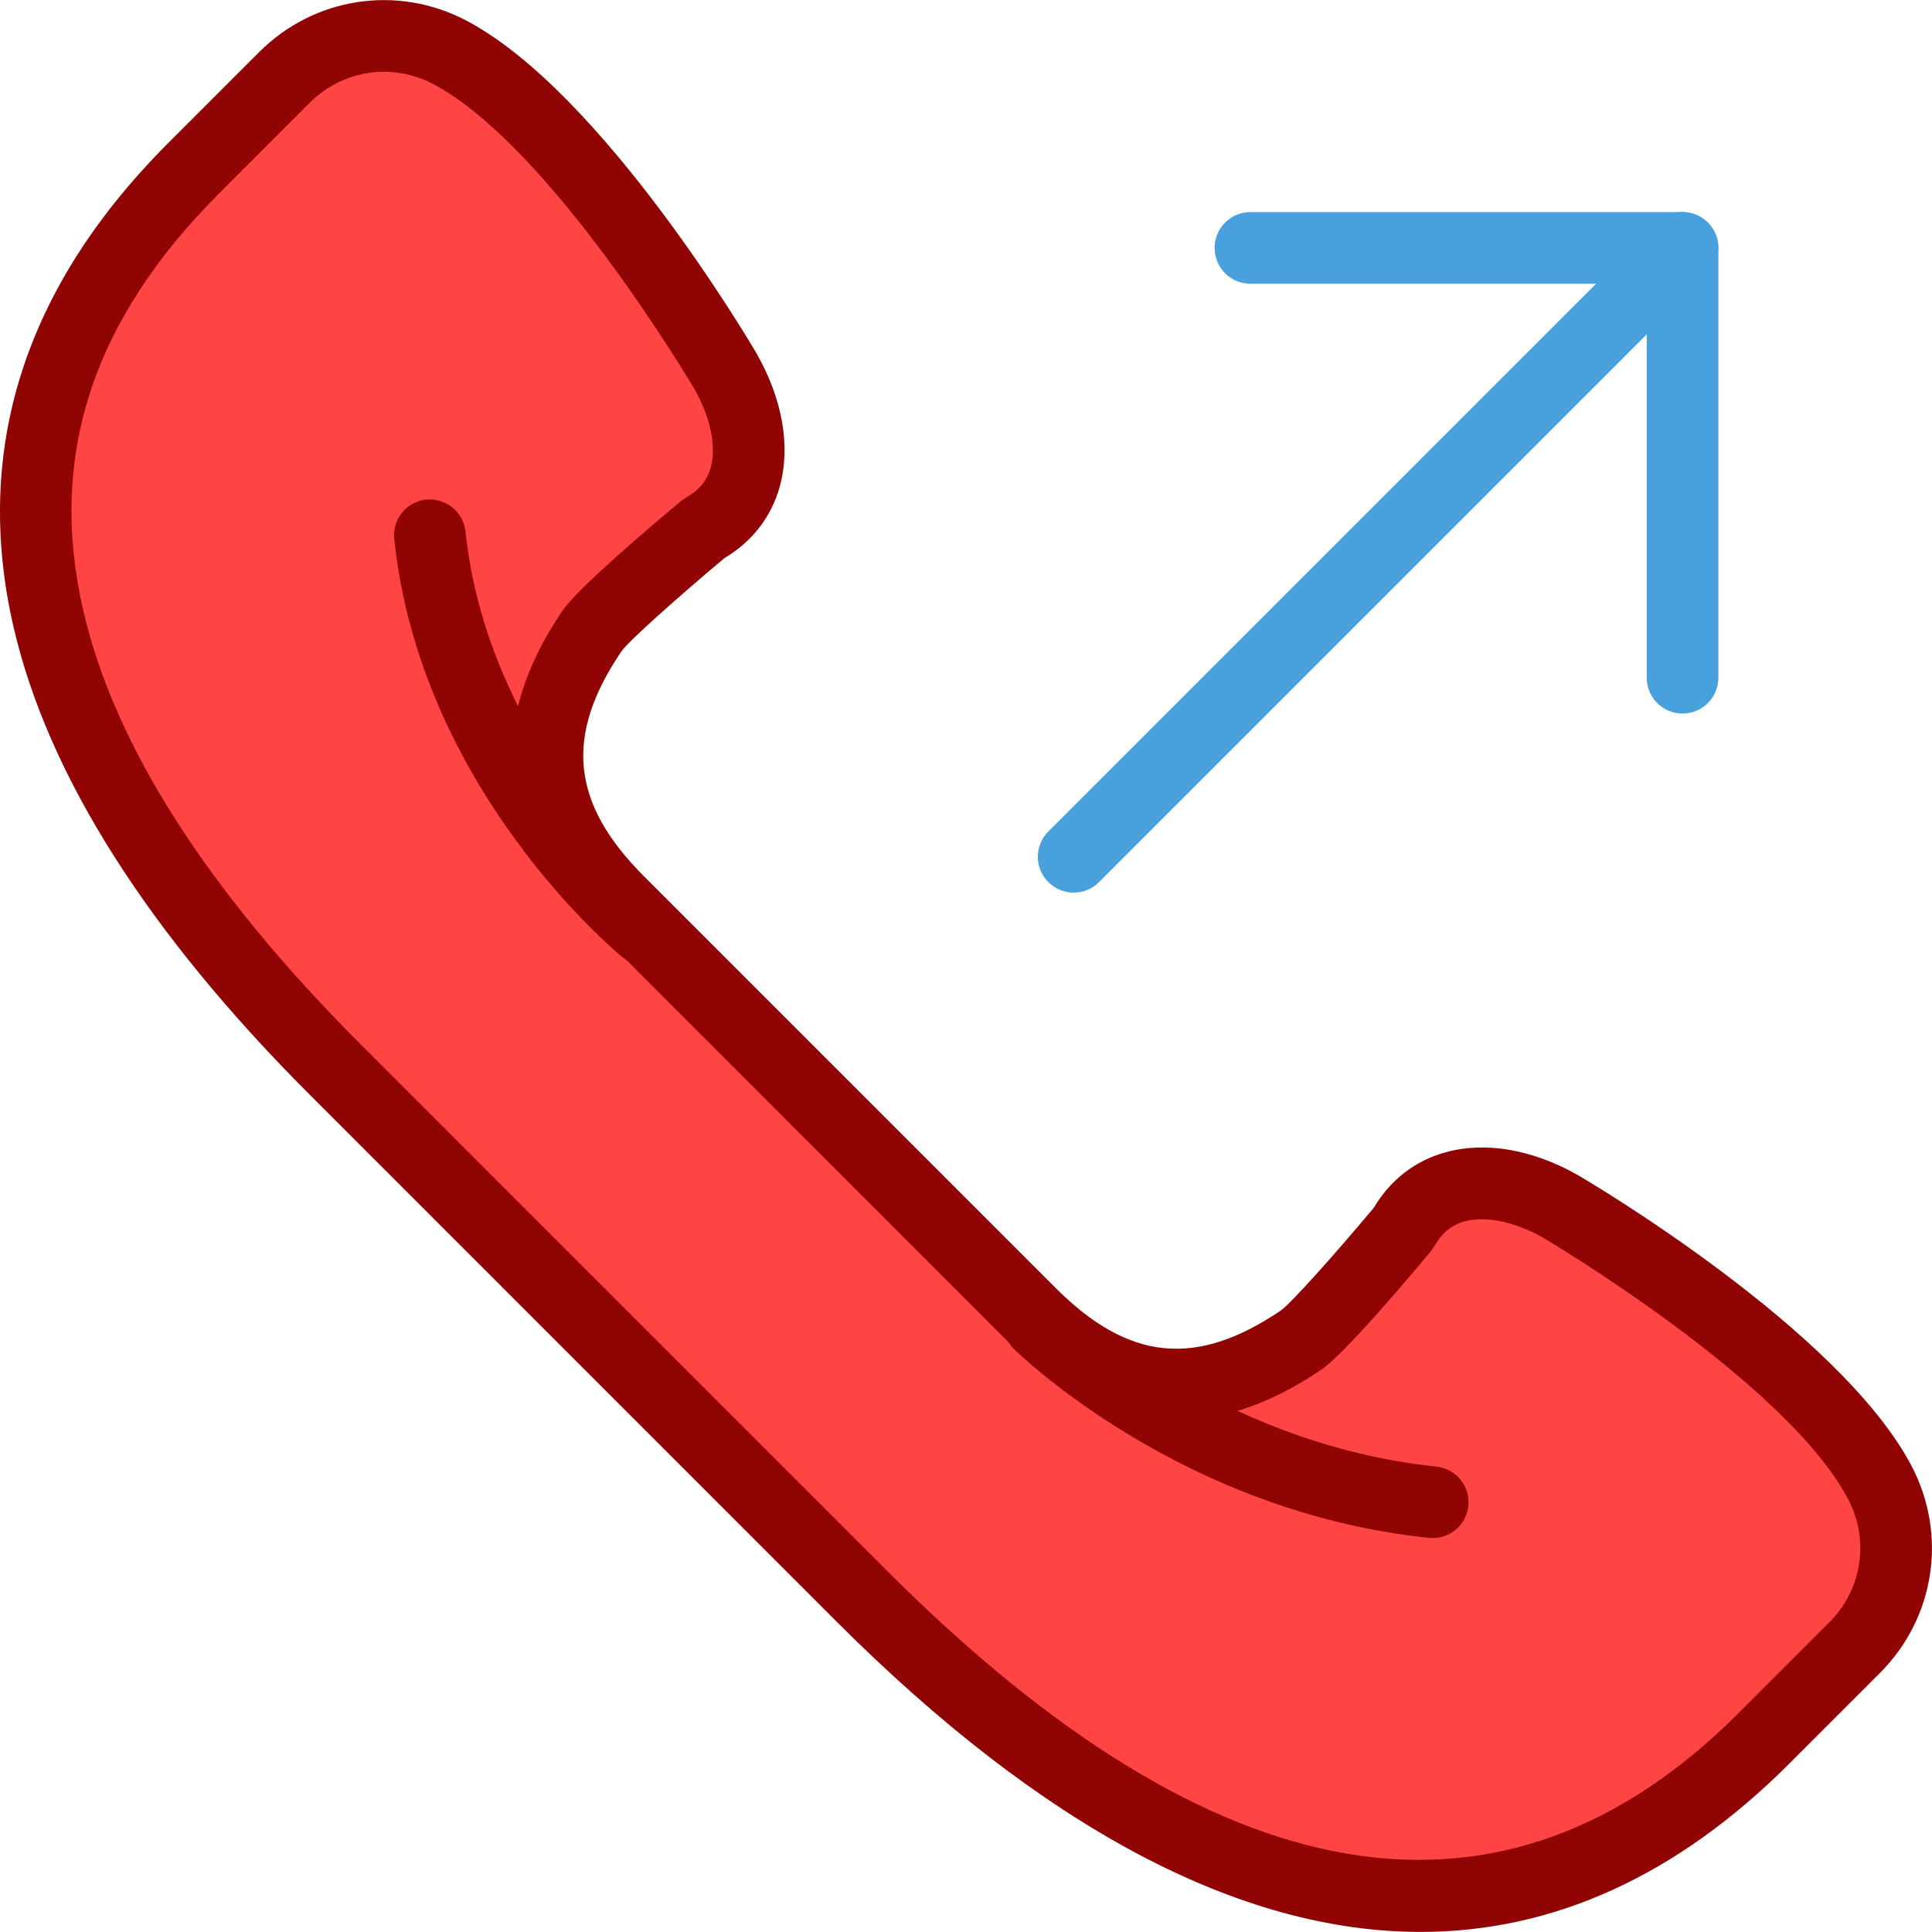 <?xml version="1.0" encoding="iso-8859-1"?>
<!-- Generator: Adobe Illustrator 18.0.0, SVG Export Plug-In . SVG Version: 6.00 Build 0)  -->
<!DOCTYPE svg PUBLIC "-//W3C//DTD SVG 1.1//EN" "http://www.w3.org/Graphics/SVG/1.1/DTD/svg11.dtd">
<svg version="1.1" id="Capa_1" xmlns="http://www.w3.org/2000/svg" xmlns:xlink="http://www.w3.org/1999/xlink" x="0px" y="0px"
	 viewBox="0 0 53.942 53.942" style="enable-background:new 0 0 53.942 53.942;" xml:space="preserve">
<g>
	<path style="fill:#48A0DC;" d="M46.977,19.922c-0.552,0-1-0.447-1-1v-12c0-0.553,0.448-1,1-1s1,0.447,1,1v12
		C47.977,19.475,47.529,19.922,46.977,19.922z"/>
	<path style="fill:#48A0DC;" d="M46.912,7.922h-12c-0.552,0-1-0.447-1-1s0.448-1,1-1h12c0.552,0,1,0.447,1,1
		S47.465,7.922,46.912,7.922z"/>
	<path style="fill:#48A0DC;" d="M29.977,24.922c-0.256,0-0.512-0.098-0.707-0.293c-0.391-0.391-0.391-1.023,0-1.414l17-17
		c0.391-0.391,1.023-0.391,1.414,0s0.391,1.023,0,1.414l-17,17C30.488,24.825,30.233,24.922,29.977,24.922z"/>
	<g>
		<path style="fill:#ff4444;" d="M52.48,41.38c-1.898-3.587-8.899-7.69-8.899-7.69c-1.584-0.903-3.495-1.004-4.399,0.606
			c0,0-2.274,2.728-2.853,3.12c-2.643,1.791-5.091,1.722-7.562-0.75l-5.743-5.743l-5.743-5.743c-2.472-2.472-2.541-4.919-0.75-7.562
			c0.392-0.579,3.12-2.853,3.12-2.853c1.609-0.904,1.509-2.815,0.606-4.399c0,0-4.103-7.001-7.69-8.899
			c-1.526-0.808-3.4-0.526-4.621,0.695L5.407,4.697c-8.045,8.045-4.084,17.129,3.961,25.174l7.353,7.353l7.353,7.353
			c8.045,8.045,17.129,12.007,25.174,3.961l2.537-2.537C53.006,44.78,53.288,42.906,52.48,41.38z"/>
		<path style="fill:#910404;" d="M39.664,53.94c-5.04,0-10.536-2.895-16.298-8.656L8.661,30.578
			c-4.54-4.539-7.326-8.937-8.282-13.068C-0.767,12.552,0.687,8.003,4.7,3.99l2.537-2.537c1.542-1.541,3.87-1.891,5.796-0.872
			c3.795,2.008,7.912,8.981,8.085,9.277c0.734,1.287,0.963,2.608,0.652,3.731c-0.234,0.844-0.768,1.532-1.546,1.996
			c-1.22,1.021-2.646,2.286-2.87,2.596c-1.602,2.363-1.414,4.246,0.631,6.291l11.486,11.486c2.045,2.044,3.926,2.232,6.294,0.629
			c0.306-0.222,1.572-1.647,2.592-2.867c0.463-0.778,1.151-1.312,1.996-1.546c1.125-0.313,2.445-0.082,3.721,0.646
			c0.307,0.18,7.279,4.297,9.288,8.092l0,0c1.019,1.926,0.669,4.255-0.872,5.796l-2.537,2.537
			C46.821,52.378,43.365,53.94,39.664,53.94z M10.721,2.004c-0.757,0-1.503,0.296-2.07,0.862L6.114,5.404
			c-3.542,3.543-4.781,7.354-3.786,11.655c0.87,3.761,3.476,7.834,7.747,12.104L24.78,43.87c9.197,9.196,17.192,10.528,23.76,3.961
			l2.537-2.537c0.916-0.916,1.125-2.301,0.519-3.446l0,0c-1.743-3.293-8.454-7.256-8.521-7.296c-0.777-0.442-1.597-0.609-2.186-0.45
			c-0.36,0.101-0.634,0.324-0.836,0.684l-0.104,0.151c-0.711,0.853-2.433,2.882-3.061,3.308c-3.149,2.133-6.119,1.84-8.831-0.871
			L16.572,25.886c-2.711-2.711-3.004-5.683-0.871-8.831c0.425-0.627,2.455-2.349,3.308-3.061l0.15-0.104
			c0.36-0.202,0.583-0.476,0.684-0.836c0.163-0.588-0.008-1.409-0.457-2.196c-0.034-0.057-3.996-6.768-7.29-8.511
			C11.661,2.117,11.189,2.004,10.721,2.004z"/>
	</g>
	<path style="fill:#910404;" d="M40.003,42.943c-0.034,0-0.069-0.002-0.104-0.005c-6.895-0.716-11.41-5.097-11.599-5.283
		c-0.393-0.387-0.397-1.019-0.011-1.412c0.387-0.393,1.021-0.399,1.414-0.013c0.042,0.04,4.228,4.077,10.402,4.718
		c0.549,0.058,0.949,0.549,0.892,1.099C40.943,42.56,40.509,42.943,40.003,42.943z"/>
	<path style="fill:#910404;" d="M18,26.943c-0.223,0-0.448-0.075-0.634-0.229c-0.23-0.188-5.637-4.715-6.359-11.668
		c-0.057-0.55,0.342-1.041,0.892-1.099c0.553-0.043,1.041,0.344,1.098,0.892c0.635,6.12,5.592,10.291,5.642,10.332
		c0.425,0.353,0.485,0.982,0.134,1.408C18.574,26.819,18.288,26.943,18,26.943z"/>
</g>
<g>
</g>
<g>
</g>
<g>
</g>
<g>
</g>
<g>
</g>
<g>
</g>
<g>
</g>
<g>
</g>
<g>
</g>
<g>
</g>
<g>
</g>
<g>
</g>
<g>
</g>
<g>
</g>
<g>
</g>
</svg>
